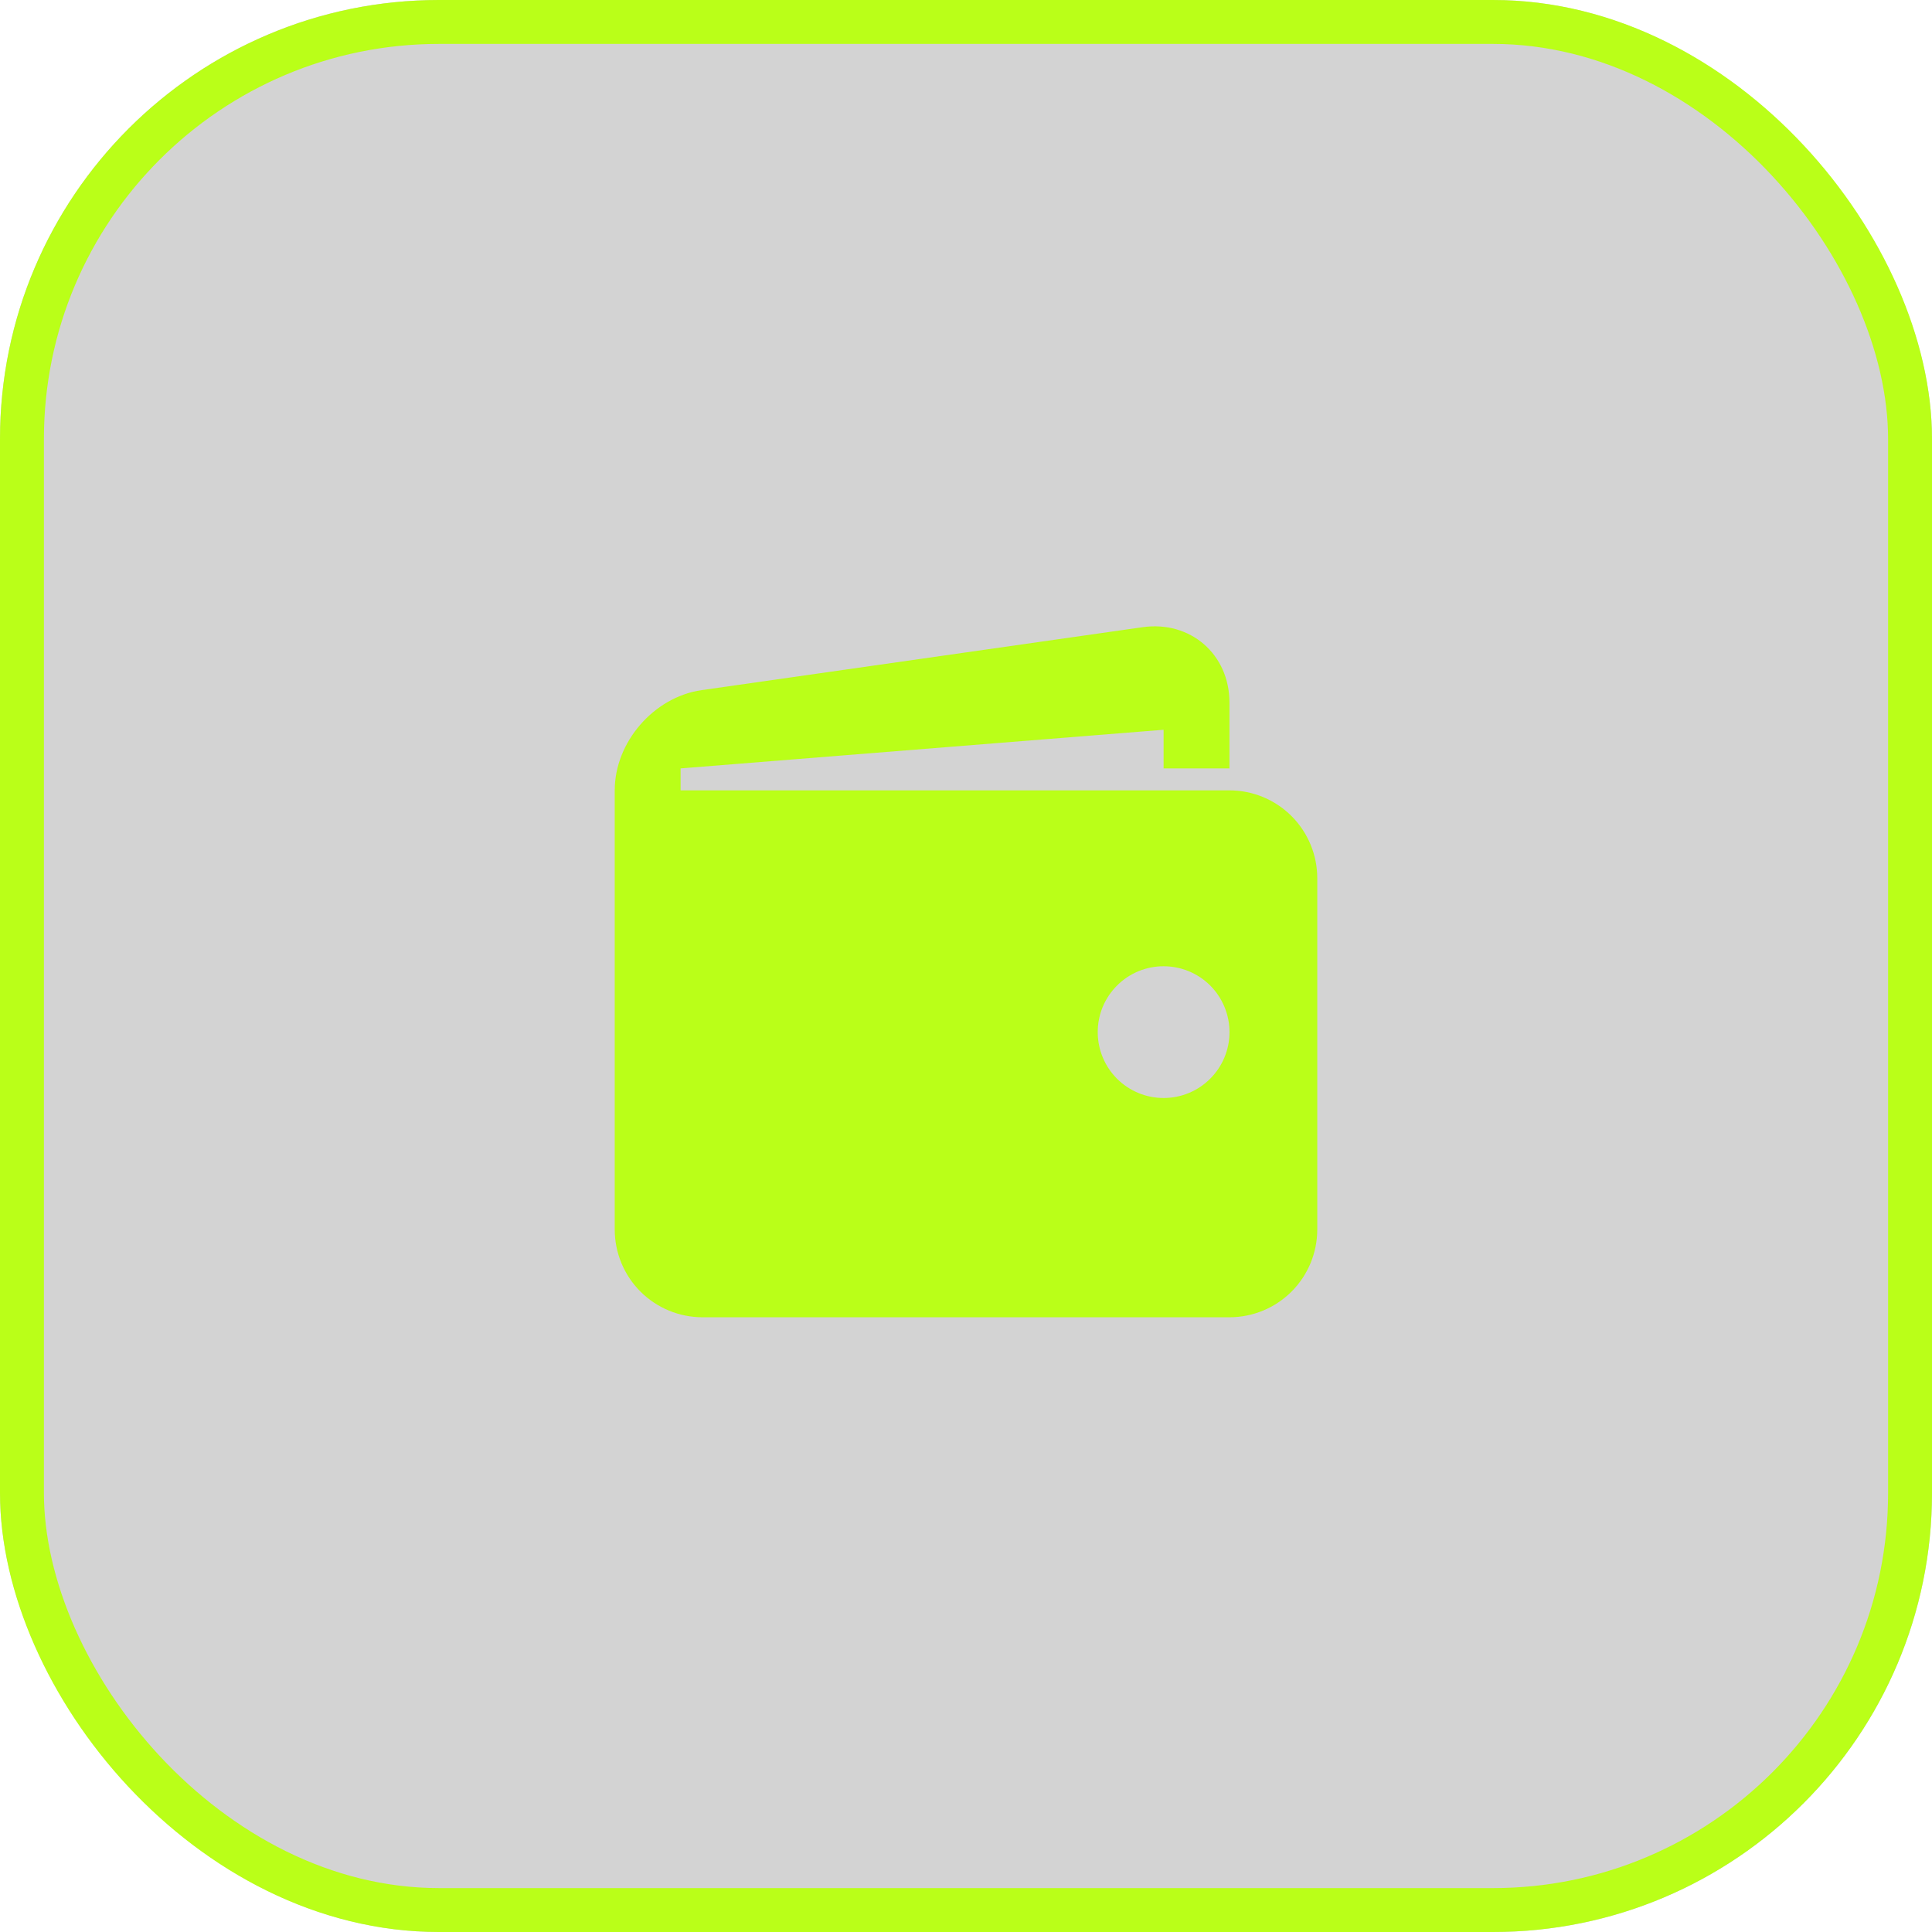 <svg width="44" height="44" viewBox="0 0 44 44" fill="none" xmlns="http://www.w3.org/2000/svg">
<g filter="url(#filter0_b_1462_1102)">
<rect width="44" height="44" rx="10" fill="#232323" fill-opacity="0.2"/>
<path d="M28 18H15.5V17.5L26.5 16.62V17.5H28V16C28 14.9 27.109 14.129 26.021 14.284L15.98 15.717C14.891 15.873 14 16.901 14 18V28C14 28.531 14.211 29.04 14.586 29.415C14.961 29.79 15.47 30 16 30H28C28.53 30 29.039 29.79 29.414 29.415C29.789 29.04 30 28.531 30 28V20C30 19.47 29.789 18.961 29.414 18.586C29.039 18.211 28.53 18 28 18ZM26.5 25.006C26.303 25.006 26.108 24.968 25.926 24.892C25.744 24.817 25.578 24.706 25.439 24.567C25.3 24.427 25.189 24.262 25.114 24.08C25.039 23.898 25 23.703 25 23.506C25 23.308 25.039 23.113 25.114 22.931C25.19 22.749 25.3 22.584 25.44 22.445C25.579 22.305 25.745 22.195 25.927 22.119C26.109 22.044 26.304 22.005 26.501 22.006C26.899 22.006 27.281 22.164 27.562 22.445C27.843 22.727 28.001 23.108 28.001 23.506C28.001 23.904 27.843 24.286 27.561 24.567C27.28 24.849 26.898 25.007 26.5 25.006Z" fill="#BAFF18"/>
<rect x="0.5" y="0.5" width="43" height="43" rx="9.5" stroke="#BAFF18"/>
</g>
<defs>
<filter id="filter0_b_1462_1102" x="-5" y="-5" width="54" height="54" filterUnits="userSpaceOnUse" color-interpolation-filters="sRGB">
<feFlood flood-opacity="0" result="BackgroundImageFix"/>
<feGaussianBlur in="BackgroundImageFix" stdDeviation="2.5"/>
<feComposite in2="SourceAlpha" operator="in" result="effect1_backgroundBlur_1462_1102"/>
<feBlend mode="normal" in="SourceGraphic" in2="effect1_backgroundBlur_1462_1102" result="shape"/>
</filter>
</defs>
</svg>
